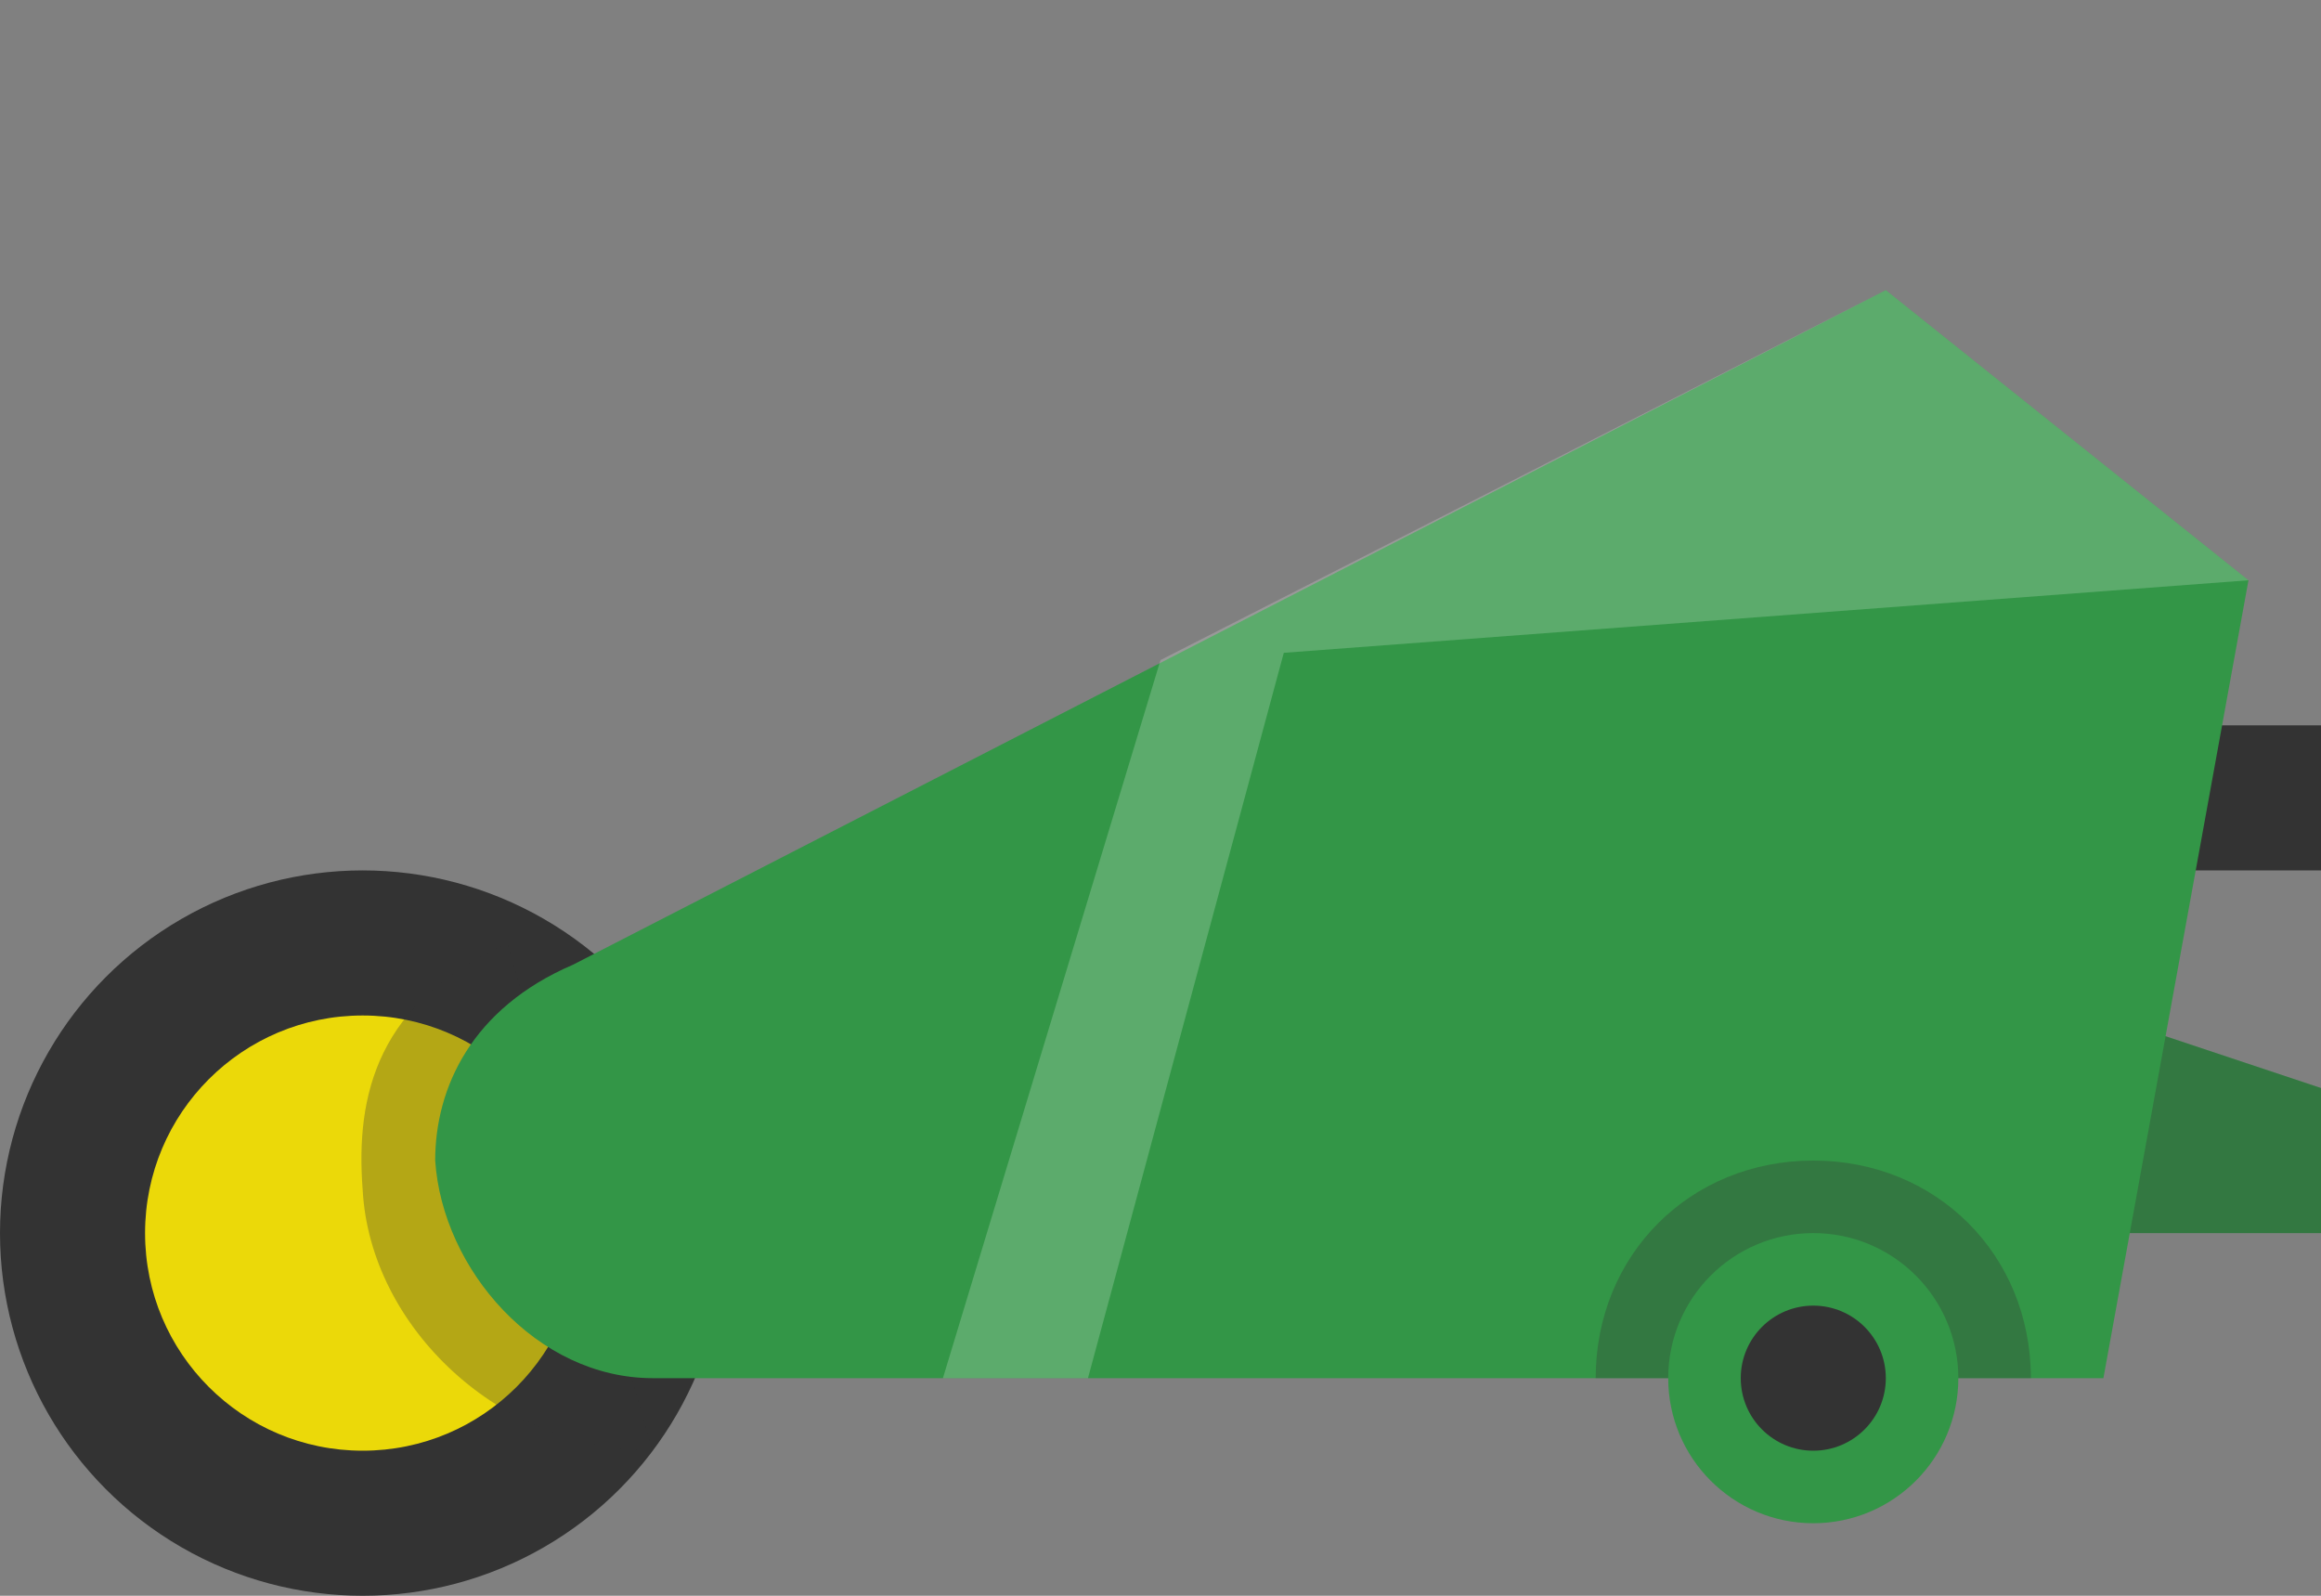<svg version="1.1" id="Layer_1" xmlns="http://www.w3.org/2000/svg" xmlns:xlink="http://www.w3.org/1999/xlink" x="0px" y="0px" viewBox="0 0 32 22" style="enable-background:new 0 0 32 22;" xml:space="preserve" width="32px" height="22px" fill="#333">
<rect x="0" y="0" width="32" height="22" fill="#808080" stroke="none"/>
<style type="text/css">
	.primary{fill:#339647;}
	.secondary{fill:#EBD909;}
	.shadow{opacity:0.3;}
	.highlight{opacity:0.2;fill:#FFFFFF;}
</style>
<circle class="black" cx="5" cy="17" r="5"/>
<circle class="secondary" cx="5" cy="17" r="3"/>
<path class="shadow" d="M9,20c-2.1,0-3.9-1.7-4-3.6c-0.1-1.3,0.2-2.6,2-3.4L9,20z"/>
<polygon class="primary" points="32,17 29,17 29,14 32,15 "/>
<polygon class="shadow" points="32,17 29,17 29,14 32,15 "/>
<rect x="30" y="10" class="black" width="2px" height="2px"/>
<path class="primary" d="M29,19H9c-1.6,0-2.9-1.5-3-3c0-1,0.5-2.1,1.9-2.7L26,4l5,4L29,19z"/>
<polygon class="highlight" points="31,8 26,4 16,9.1 13,19 15,19 17.7,9 "/>
<path class="shadow" d="M28,19c0-1.7-1.3-3-3-3c-1.7,0-3,1.3-3,3"/>
<circle class="primary" cx="25" cy="19" r="2"/>
<circle class="black" cx="25" cy="19" r="1"/>
</svg>
